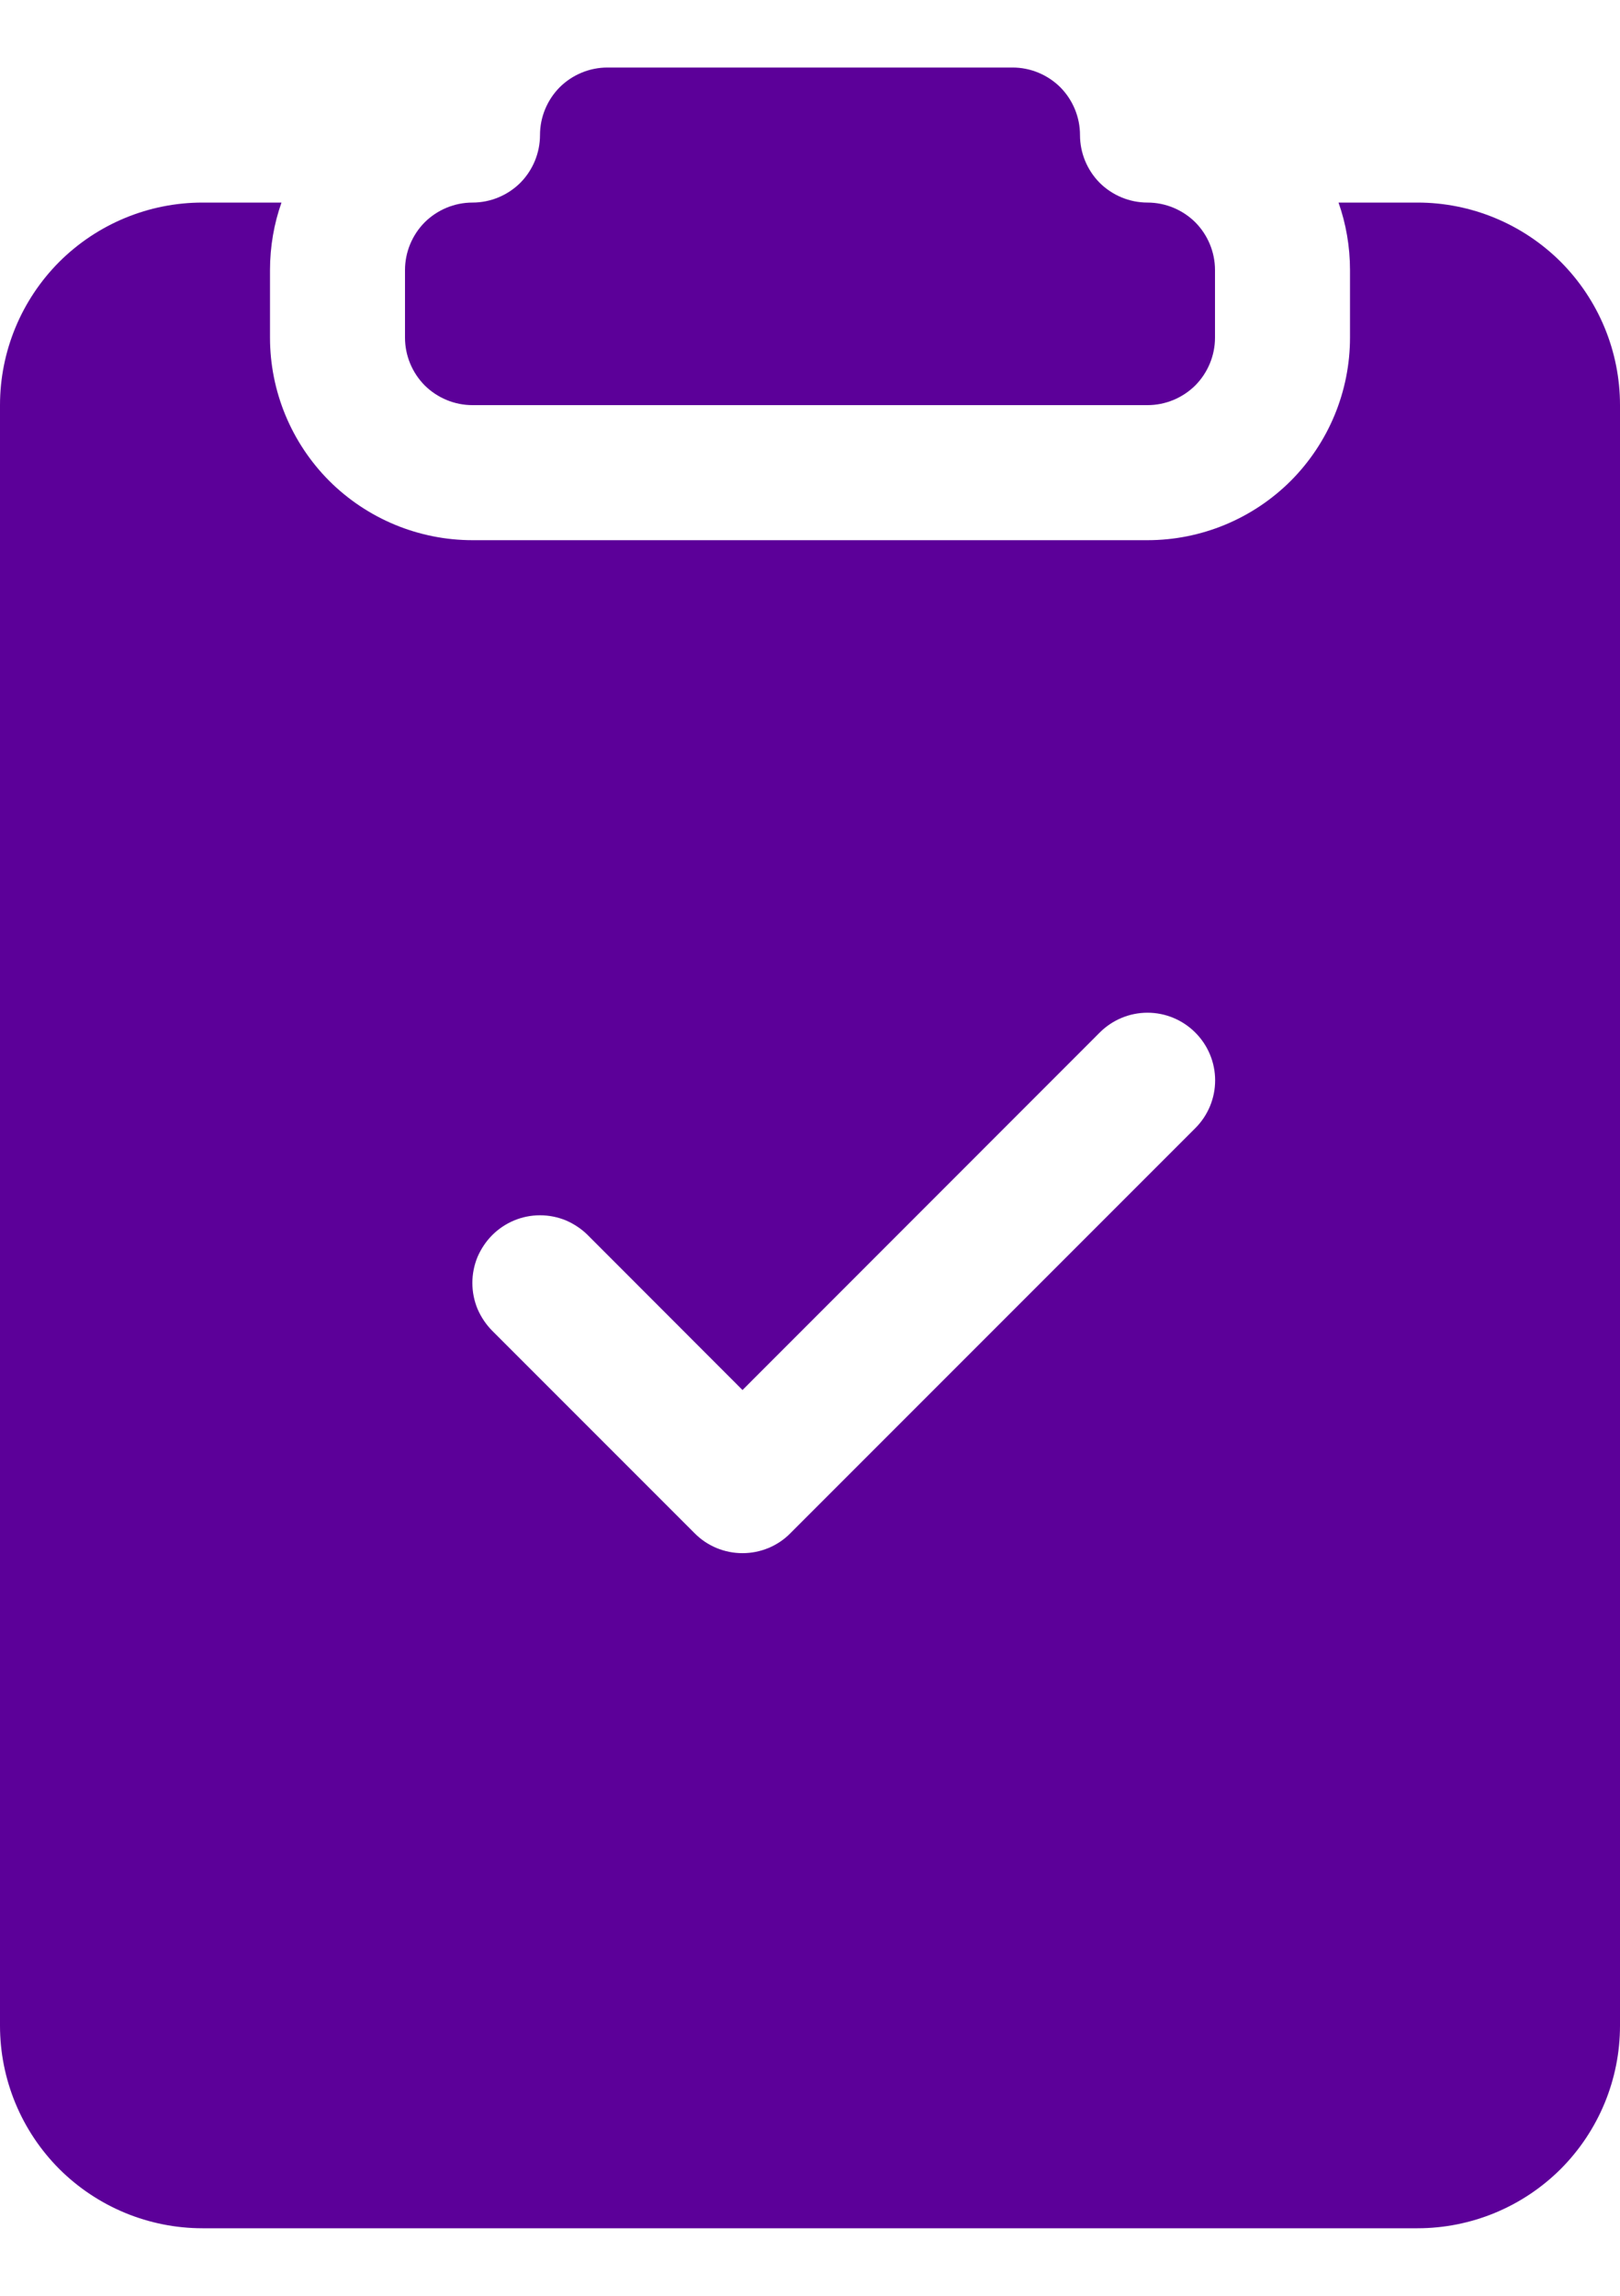 <svg width="12" height="17" viewBox="0 0 12 17" fill="none" xmlns="http://www.w3.org/2000/svg">
    <path
        d="M8 1C8 0.867 7.947 0.74 7.854 0.646C7.76 0.553 7.633 0.5 7.5 0.5H4.5C4.367 0.5 4.24 0.553 4.146 0.646C4.053 0.74 4 0.867 4 1C4 1.133 3.947 1.26 3.854 1.354C3.76 1.447 3.633 1.5 3.5 1.5C3.367 1.5 3.24 1.553 3.146 1.646C3.053 1.74 3 1.867 3 2V2.5C3 2.633 3.053 2.76 3.146 2.854C3.24 2.947 3.367 3 3.5 3H8.5C8.633 3 8.76 2.947 8.854 2.854C8.947 2.76 9 2.633 9 2.5V2C9 1.867 8.947 1.74 8.854 1.646C8.76 1.553 8.633 1.5 8.5 1.5C8.367 1.5 8.24 1.447 8.146 1.354C8.053 1.26 8 1.133 8 1Z"
        fill="#5C0099" />
    <path
        d="M2.085 1.5H1.5C1.102 1.5 0.721 1.658 0.439 1.939C0.158 2.221 0 2.602 0 3V15C0 15.398 0.158 15.779 0.439 16.061C0.721 16.342 1.102 16.5 1.5 16.5H10.5C10.898 16.5 11.279 16.342 11.561 16.061C11.842 15.779 12 15.398 12 15V3C12 2.602 11.842 2.221 11.561 1.939C11.279 1.658 10.898 1.5 10.5 1.5H9.915C9.97 1.656 10 1.825 10 2V2.5C10 2.898 9.842 3.279 9.561 3.561C9.279 3.842 8.898 4 8.5 4H3.5C3.102 4 2.721 3.842 2.439 3.561C2.158 3.279 2 2.898 2 2.5V2C2 1.825 2.03 1.656 2.085 1.5ZM8.854 8.354L5.854 11.354C5.808 11.401 5.752 11.438 5.692 11.463C5.631 11.488 5.566 11.501 5.5 11.501C5.434 11.501 5.369 11.488 5.308 11.463C5.248 11.438 5.192 11.401 5.146 11.354L3.646 9.854C3.6 9.808 3.563 9.752 3.537 9.692C3.512 9.631 3.499 9.566 3.499 9.5C3.499 9.434 3.512 9.369 3.537 9.308C3.563 9.248 3.6 9.192 3.646 9.146C3.74 9.052 3.867 8.999 4 8.999C4.066 8.999 4.131 9.012 4.192 9.037C4.252 9.063 4.308 9.1 4.354 9.146L5.5 10.293L8.146 7.646C8.24 7.552 8.367 7.499 8.5 7.499C8.633 7.499 8.76 7.552 8.854 7.646C8.948 7.74 9.001 7.867 9.001 8C9.001 8.133 8.948 8.26 8.854 8.354Z"
        fill="#5C0099" />
</svg>